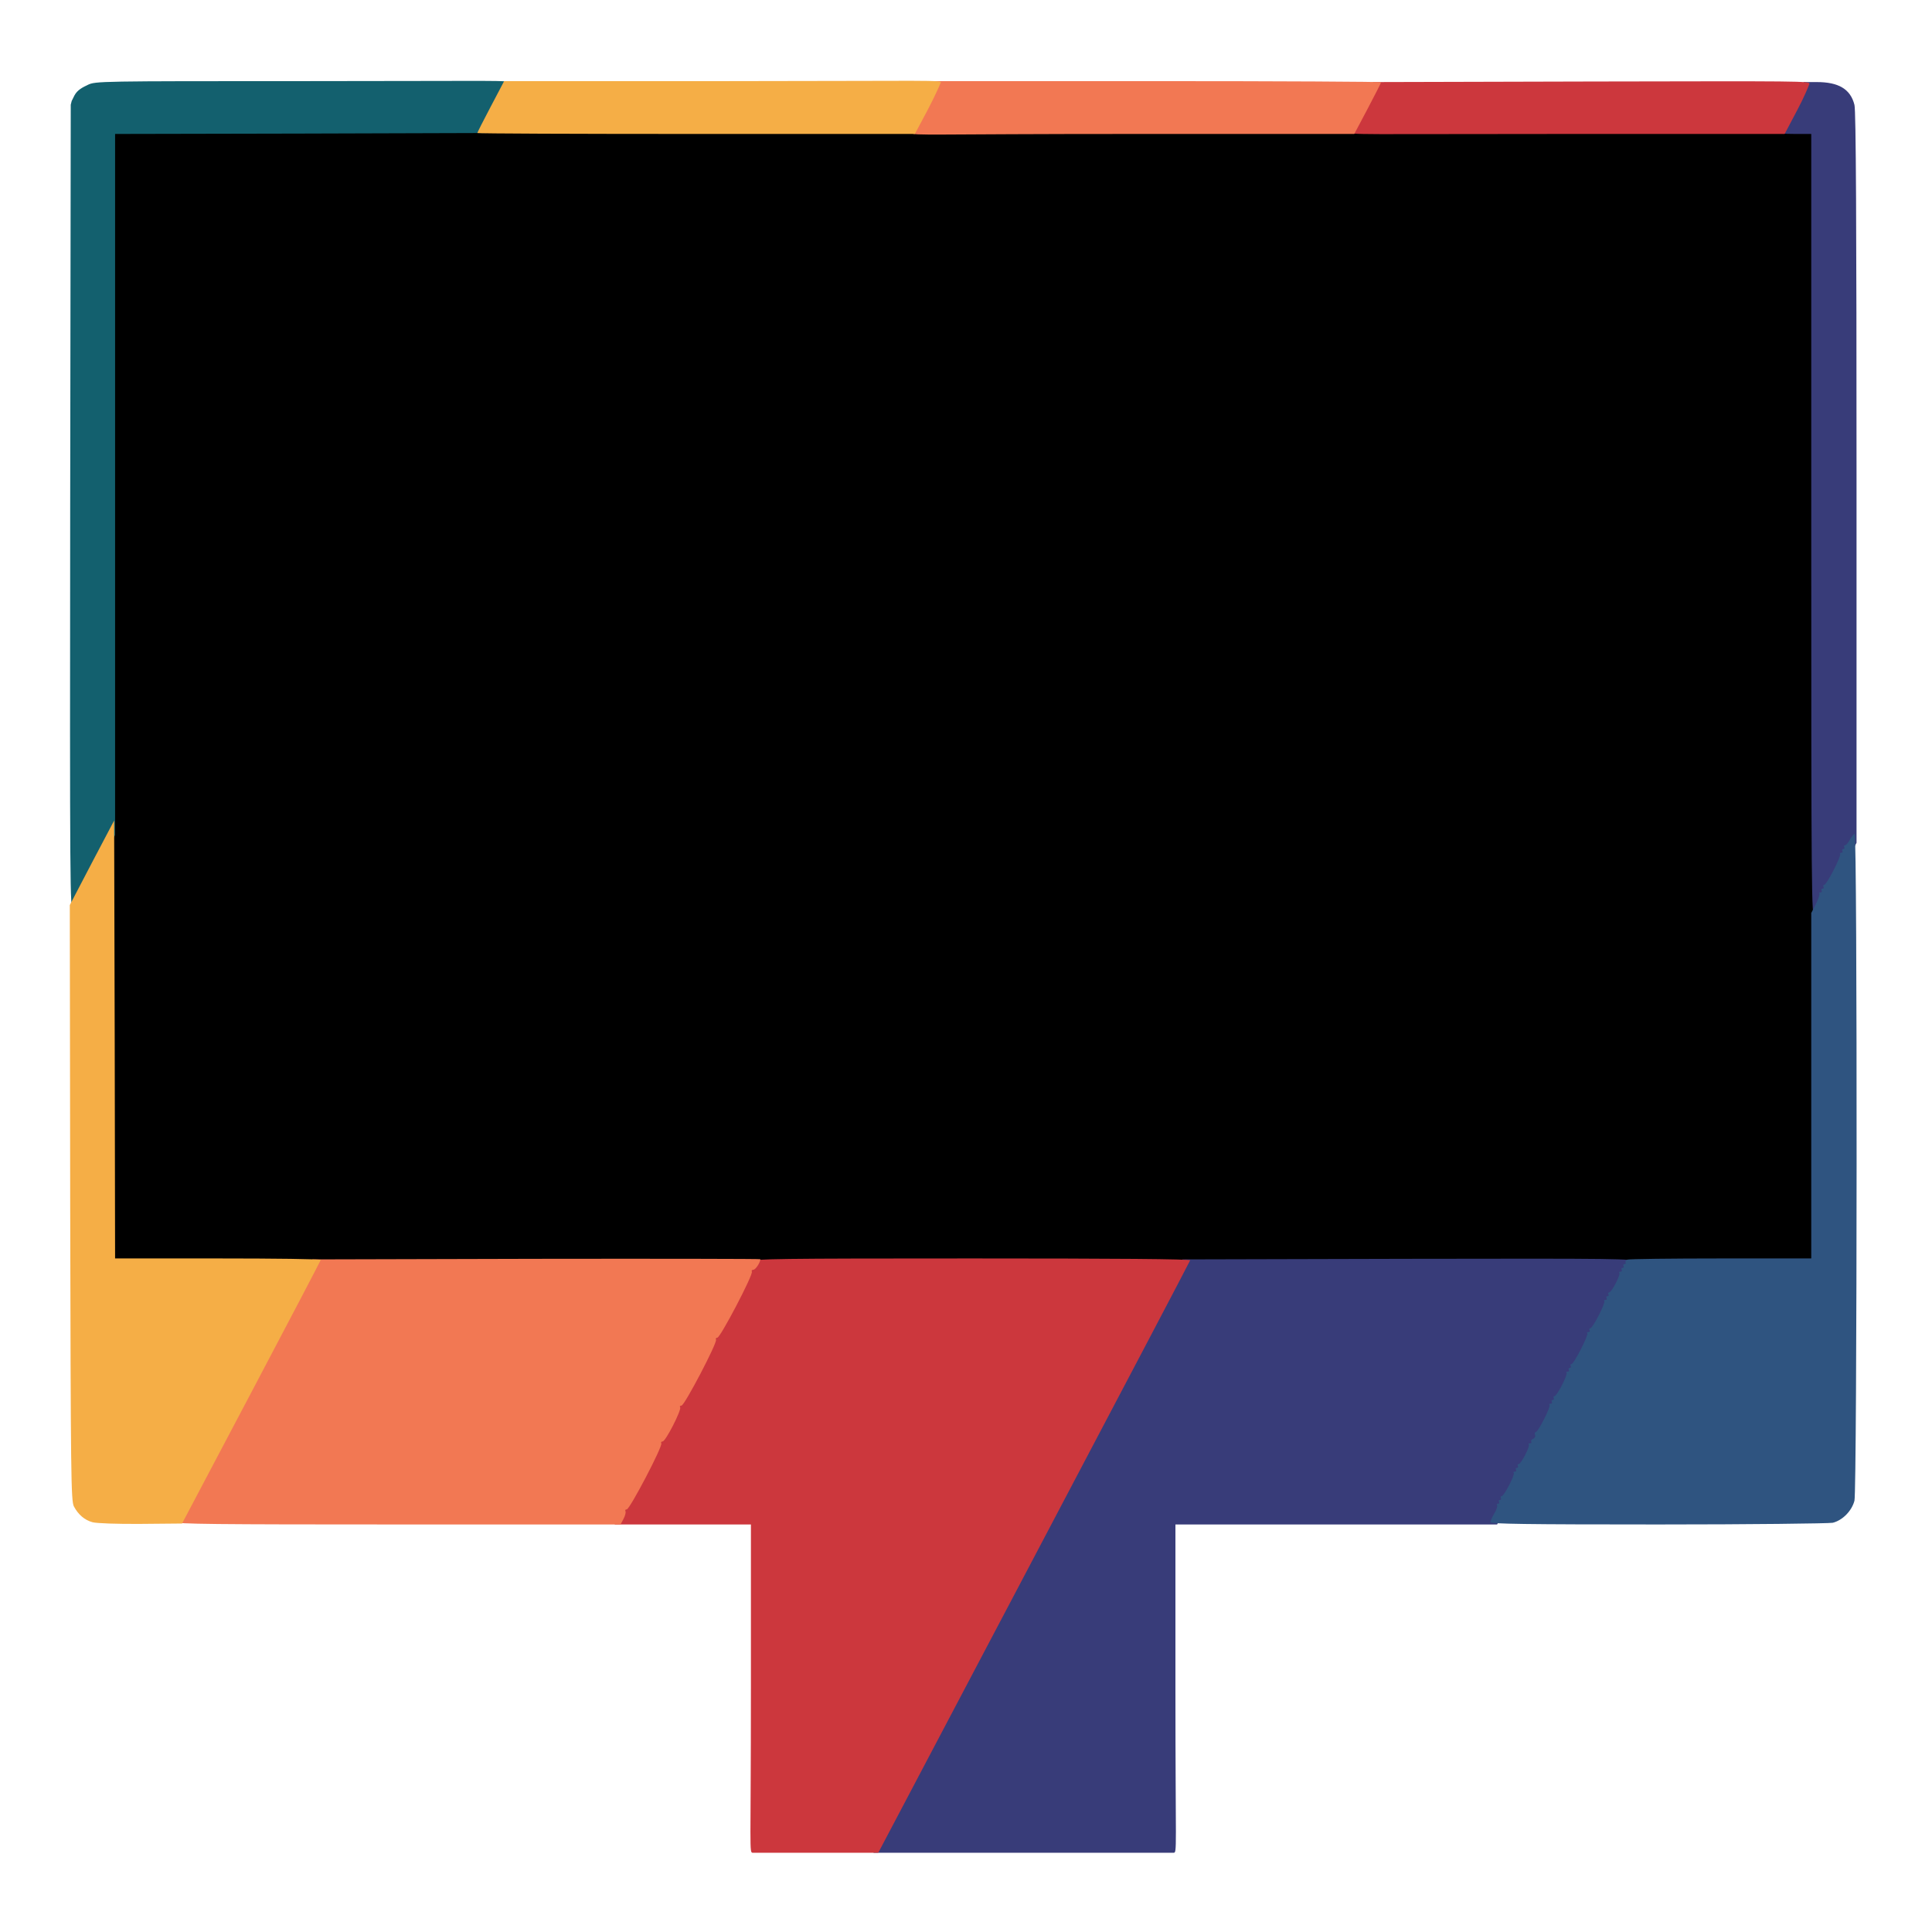 <?xml version="1.0" encoding="UTF-8" standalone="no"?>
<!DOCTYPE svg PUBLIC "-//W3C//DTD SVG 1.1//EN" "http://www.w3.org/Graphics/SVG/1.1/DTD/svg11.dtd">
<svg width="100%" height="100%" viewBox="0 0 1024 1024" version="1.1" xmlns="http://www.w3.org/2000/svg" xmlns:xlink="http://www.w3.org/1999/xlink" xml:space="preserve" xmlns:serif="http://www.serif.com/" style="fill-rule:evenodd;clip-rule:evenodd;stroke-linejoin:round;stroke-miterlimit:2;">
    <g>
        <path d="M58,670L58,68L963,68L963,670L58,670Z" style="fill-rule:nonzero;"/>
    </g>
    <g>
        <path d="M37.2,268.8L37.5,55.5L38,53.5L39.5,50.5C41.1,47.6 43.8,46.3 46.5,45C50.6,43 52.7,43 160.3,43C264.1,43 270.5,42.3 270.5,44C270.5,44.9 267.1,51.9 263.6,58.5L257.3,70.5L159.1,70.8L61,71L61,442.6L50.8,462.3C43.4,476.4 40,482 38.7,482C37.1,482 37,471.8 37.2,268.8Z" style="fill:rgb(19,96,110);fill-rule:nonzero;"/>
    </g>
    <g>
        <path d="M622,982L463,982L463,979.8C463,978.5 499.9,907.8 544.9,822.5L626.7,667.5L746.3,667.2C858.5,667 866,667.1 866,668.7C866,670.1 838.7,722.8 817,763.5C812.4,772.1 797.5,800.3 795.2,804.8L793.5,808L623,808L623,895C623,981.3 624,982 622,982Z" style="fill:rgb(56,60,121);fill-rule:nonzero;"/>
        <path d="M960,278.5L960,71L951.5,71C944.4,71 943,70.7 943,69.4C943,68.5 946,62.2 949.6,55.4L956,43.5L963,43.5C974.3,43.5 980.8,47.1 982.9,55.6C983.7,58.6 984,118.1 984,253.3L984,446.7L973.8,466.3C966.4,480.4 963,486 961.8,486C960.1,486 960,475.5 960,278.5Z" style="fill:rgb(56,60,121);fill-rule:nonzero;"/>
    </g>
    <g>
        <path d="M790,806.8C790,806.1 790.9,804 792,802.2C793.1,800.4 793.8,798.5 793.5,797.9C793.1,797.4 793.4,797 794,797C794.6,797 794.8,796.6 794.5,796C794.2,795.5 794.4,795 795,795C795.6,795 795.8,794.6 795.5,794C795.2,793.5 795.4,793 795.9,793C797.2,793 803.1,781.5 802.3,780.6C801.9,780.3 802.2,780 802.9,780C803.6,780 803.8,779.6 803.5,779C803.2,778.5 803.4,778 804,778C804.6,778 804.8,777.6 804.5,777C804.2,776.5 804.4,776 804.9,776C806.2,776 811.1,766.5 810.3,765.6C809.9,765.3 810.2,765 810.9,765C811.6,765 811.9,764.6 811.6,764.1C811.3,763.6 811.7,762.9 812.6,762.6C813.5,762.2 814,761.3 813.6,760.5C813.3,759.7 813.5,759 814,759C815.3,759 822.1,745.4 821.3,744.6C820.9,744.3 821.2,744 821.9,744C822.6,744 822.8,743.6 822.5,743C822.2,742.5 822.4,742 823,742C823.6,742 823.8,741.6 823.5,741C823.2,740.5 823.4,740 823.9,740C825.2,740 831.1,728.5 830.3,727.6C829.9,727.3 830.2,727 830.9,727C831.6,727 831.8,726.6 831.5,726C831.2,725.5 831.4,725 832,725C832.6,725 832.8,724.6 832.5,724C832.2,723.5 832.4,723 832.9,723C834.2,723 842.1,707.5 841.3,706.6C840.9,706.3 841.2,706 841.9,706C842.6,706 842.8,705.6 842.5,705C842.2,704.5 842.4,704 842.9,704C844.2,704 851.1,690.5 850.3,689.6C849.9,689.3 850.2,689 850.9,689C851.6,689 851.8,688.6 851.5,688C851.2,687.5 851.4,687 852,687C852.6,687 852.8,686.6 852.5,686C852.2,685.5 852.4,685 852.9,685C854.2,685 859.1,675.5 858.3,674.6C857.9,674.3 858.2,674 858.9,674C859.6,674 859.8,673.6 859.5,673C859.2,672.5 859.4,672 860,672C860.6,672 860.8,671.6 860.5,671C860.2,670.5 860.4,670 861,670C861.6,670 861.9,669.6 861.6,669.1C861.3,668.6 861.7,667.9 862.6,667.6C863.5,667.3 885.7,667 912.1,667L960,667L960,483.9L962.5,479.1C963.8,476.4 964.6,474 964.3,473.6C963.9,473.3 964.2,473 964.9,473C965.6,473 965.8,472.6 965.5,472C965.2,471.5 965.4,471 966,471C966.6,471 966.8,470.6 966.5,470C966.2,469.5 966.4,469 966.9,469C968.2,469 976.1,453.5 975.3,452.6C974.9,452.3 975.2,452 975.9,452C976.6,452 976.8,451.6 976.5,451C976.2,450.5 976.4,450 977,450C977.6,450 977.8,449.6 977.5,449C977.2,448.5 977.3,448 977.9,448C978.5,448 979.6,446.7 980.5,445C981.4,443.4 982.5,442 983,442C984.5,442 984.3,789.7 982.9,795.4C981.5,800.8 976.6,805.8 971.4,807.1C969.2,807.5 927.6,808 878.8,808C808.4,808 790,807.7 790,806.8Z" style="fill:rgb(47,84,128);fill-rule:nonzero;"/>
    </g>
    <g>
        <path d="M465.5,982L399,982C397,982 398,981.3 398,895L398,808L325.8,808L326.4,805.3C326.8,803.7 327.4,801.3 327.7,799.8C328,798.2 328.7,797 329.4,797C330.8,797 347,765.9 347,763.1C347,761.9 347.6,761 348.3,761C349.8,761 357,746.9 357,744C357,742.9 357.6,742 358.3,742C359.8,742 376,711 376,708.1C376,706.9 376.6,706 377.3,706C378.8,706 395,675 395,672.1C395,670.9 395.6,670 396.4,670C397.2,670 398,669.3 398.4,668.5C398.9,667.2 412.8,667 515.1,667C590.6,667 631.1,667.3 630.8,668C630.7,668.5 593.4,739.4 548,825.5L465.5,982Z" style="fill:rgb(204,55,61);fill-rule:nonzero;"/>
        <path d="M715,70C715,69 717.9,62.1 721.4,55.5L727.8,43.5L844,43.2C954.4,43 959.7,42.9 959,44.5C958.7,45.5 956,52 952.4,58.7L945.9,71L830.4,71C721.2,71 715,71.6 715,70Z" style="fill:rgb(204,55,61);fill-rule:nonzero;"/>
    </g>
    <g>
        <path d="M93,806.7C93,806 109.4,774.4 129.4,736.4L165.7,667.5L284.4,667.2C349.6,667.1 403,667.2 403,667.4C403,669.2 400.4,673 399.3,673C398.5,673 398.2,673.5 398.5,674C399.4,675.4 381.8,709 380.2,709C379.5,709 379.2,709.5 379.5,710C380.4,711.4 362.8,745 361.2,745C360.5,745 360.1,745.4 360.5,745.9C361.3,747.3 352.8,764 351.2,764C350.5,764 350.2,764.5 350.5,765C351.4,766.4 333.8,800 332.2,800C331.5,800 331.2,800.4 331.5,801C331.8,801.5 331.4,803.3 330.5,805L328.9,808L211,808C114.3,808 93,807.8 93,806.7Z" style="fill:rgb(242,120,83);fill-rule:nonzero;"/>
        <path d="M483.5,70.5C483.5,69.6 485,62.2 488.6,55.4L494.5,43L613.6,43C678.7,43 732,43.3 732,43.6C732,43.9 728.8,50.2 724.9,57.6L717.8,71L599.9,71C492.3,71 483.5,72 483.5,70.5Z" style="fill:rgb(242,120,83);fill-rule:nonzero;"/>
    </g>
    <g>
        <path d="M49,806.8C44.9,805.7 41.5,802.8 39.2,798.5C37.6,795.7 37.5,782.3 37.2,637.6L37,479.7L48.7,457.3L60.5,434.9L60.8,551L61,667L115.5,667C145.5,667 170,667.3 170,667.8C169.9,668.2 153.4,699.8 133.2,738L96.5,807.5L74.5,807.7C62.2,807.8 50.9,807.4 49,806.8Z" style="fill:rgb(245,174,70);fill-rule:nonzero;"/>
        <path d="M253,70.5C253,70.2 256.2,63.9 260.1,56.5L267.2,43L383.2,43C493.527,42.957 500.134,42.224 498.5,44C498.2,45 495,52 491.4,58.8L484.9,71L368.9,71C305.2,71 253,70.8 253,70.5Z" style="fill:rgb(245,174,70);fill-rule:nonzero;"/>
    </g>
</svg>

